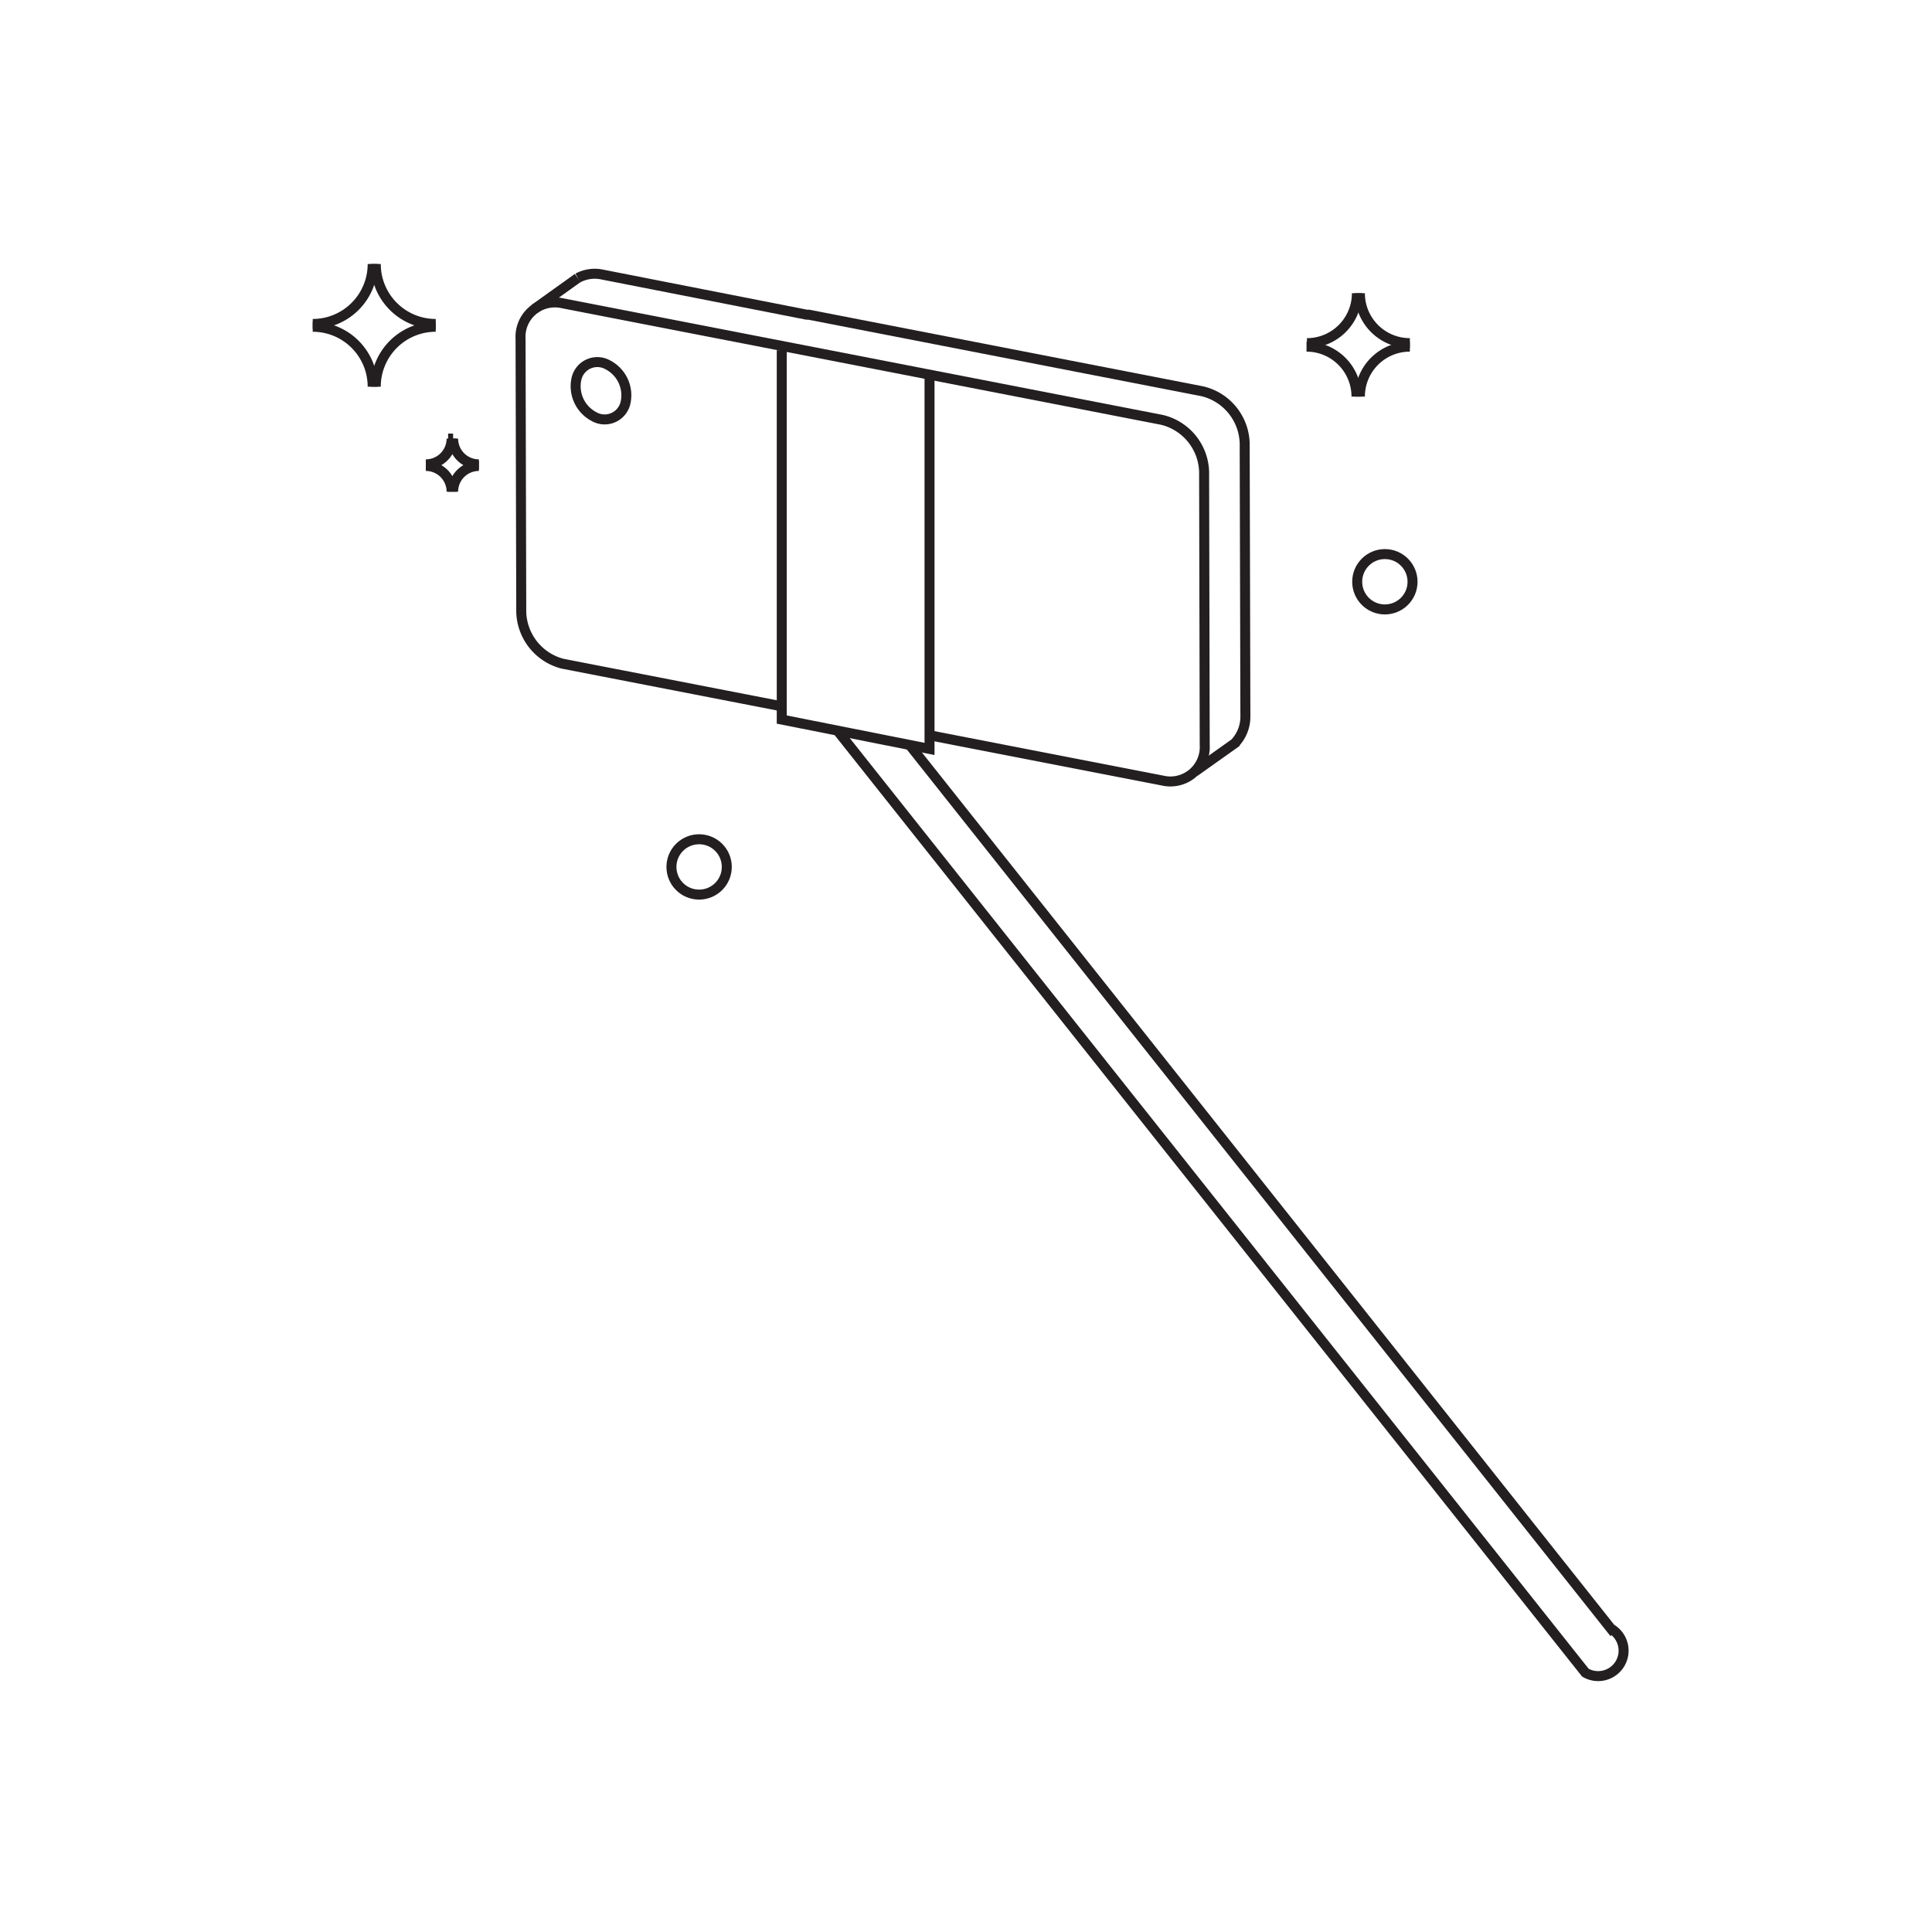 <svg viewBox="0 0 192 192" xmlns="http://www.w3.org/2000/svg" width="192" height="192">






















<g transform="rotate(0 3.14 2.18) translate(31.078 26.237) scale(0.993)"><defs>
<style>.cls-1{fill:none;stroke:#231f20;stroke-miterlimit:10;}</style>
</defs><title>38</title><path class="cls-1" d="M59.78,48.19l70.14,88.38a2.55,2.55,0,0,1,.93,3.48h0a2.55,2.55,0,0,1-3.48.93L52.57,46.77"></path><path class="cls-1" d="M61.81,47.18,85.07,51.7a3.44,3.44,0,0,0,4.2-3.56L89.21,20.8A5.51,5.51,0,0,0,85,15.6l-60-11.67a3.44,3.44,0,0,0-4.2,3.56l.07,27.34A5.51,5.51,0,0,0,25,40l21.8,4.24"></path><line class="cls-1" x1="22.19" x2="26.52" y1="4.5" y2="1.4"></line><path class="cls-1" d="M88.27,50.81l4-2.84a3.84,3.84,0,0,0,1.07-2.7l-.07-27.34A5.51,5.51,0,0,0,89,12.73L49.63,5.07l-.21,0L29,1.06a3.59,3.59,0,0,0-2.47.34"></path><path class="cls-1" d="M31.3,13.9a3.43,3.43,0,0,0-1.75-3.8,2.14,2.14,0,0,0-3.15,1.37,3.43,3.43,0,0,0,1.75,3.8A2.14,2.14,0,0,0,31.3,13.9"></path><circle class="cls-1" cx="107.3" cy="31.8" r="2.77"></circle><circle class="cls-1" cx="38.67" cy="60.34" r="2.77"></circle><path class="cls-1" d="m104.8 2.92a5 5 0 0 0 5 5"></path><path class="cls-1" d="m104.5 2.92a5 5 0 0 1 -5 5"></path><path class="cls-1" d="m104.8 13.27a5 5 0 0 1 5 -5"></path><path class="cls-1" d="M104.46,13.27a5,5,0,0,0-5-5"></path><path class="cls-1" d="m14.05 17.47a2.58 2.58 0 0 0 2.58 2.58"></path><path class="cls-1" d="M13.9,17.47a2.58,2.58,0,0,1-2.58,2.58"></path><path class="cls-1" d="M14.05,22.79a2.58,2.58,0,0,1,2.58-2.58"></path><path class="cls-1" d="M13.9,22.79a2.58,2.58,0,0,0-2.58-2.58"></path><path class="cls-1" d="m6.31 0a6 6 0 0 0 6 6"></path><path class="cls-1" d="M6,0A6,6,0,0,1,0,6"></path><path class="cls-1" d="M6.31,12.28a6,6,0,0,1,6-6"></path><path class="cls-1" d="M6,12.28a6,6,0,0,0-6-6"></path><polyline class="cls-1" points="46.94 8.63 46.94 45.59 61.73 48.53 61.73 11.25"></polyline></g></svg>